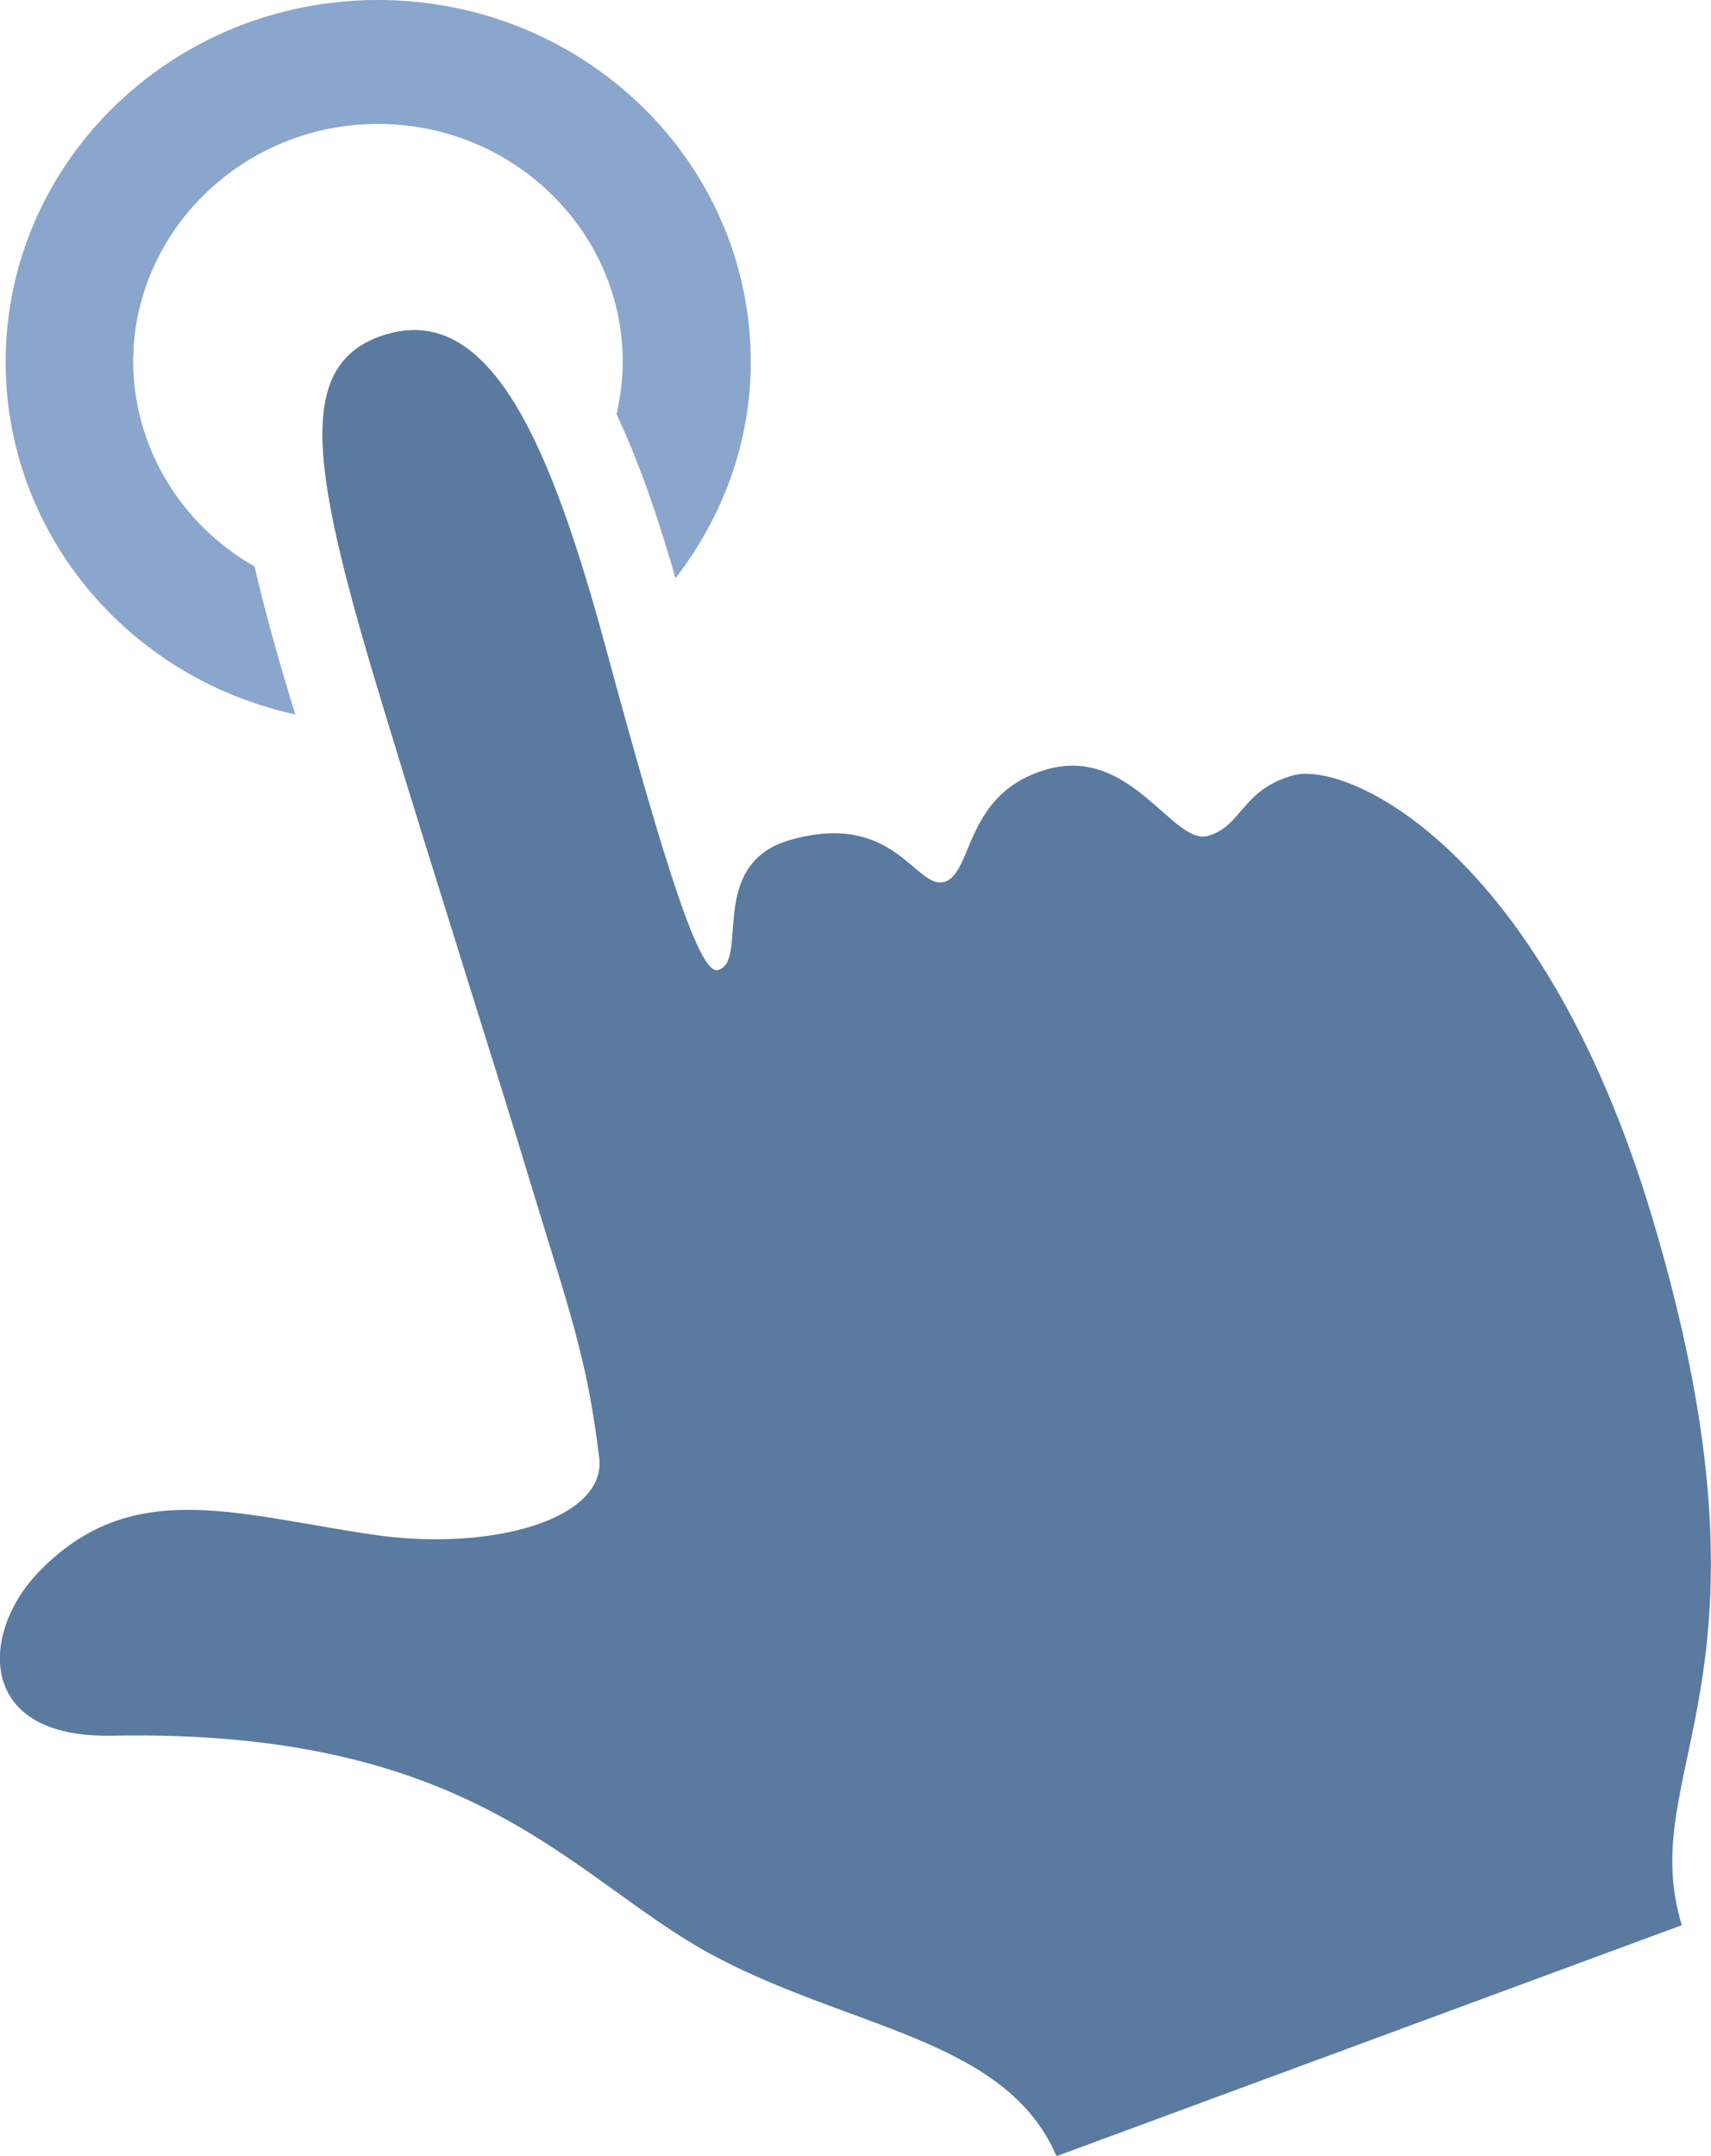 <?xml version="1.0" encoding="UTF-8"?>
<svg id="Layer_2" data-name="Layer 2" xmlns="http://www.w3.org/2000/svg" viewBox="0 0 33.41 42.09">
  <defs>
    <style>
      .cls-1 {
        fill: #5a7aa0;
      }

      .cls-1, .cls-2 {
        stroke-width: 0px;
      }

      .cls-2 {
        fill: #8ba6cc;
      }
    </style>
  </defs>
  <g id="Layer_1-2" data-name="Layer 1">
    <g>
      <path class="cls-2" d="m5.77,13.96c-.3-.96-.57-1.92-.8-2.9-1.46-.83-2.36-2.35-2.37-3.99,0-2.56,2.15-4.65,4.78-4.65s4.78,2.08,4.78,4.65c0,.35-.05.69-.12,1.02.46.98.83,2.08,1.15,3.2.91-1.18,1.47-2.63,1.47-4.22,0-3.91-3.26-7.07-7.28-7.07S.11,3.17.11,7.07c0,3.3,2.35,6.16,5.66,6.88Z"/>
      <path class="cls-1" d="m.74,30.71c1.8-1.88,3.81-1.15,6.51-.75,2.32.35,4.6-.29,4.45-1.5-.24-1.97-.58-2.85-1.35-5.39-.61-2.03-1.78-5.68-2.84-9.17-1.42-4.67-1.83-6.84.06-7.38,2.04-.58,3.2,2.23,4.26,6.13,1.2,4.43,1.84,6.39,2.19,6.29.62-.17-.23-2.07,1.41-2.54,2.04-.58,2.44.97,3.01.82.57-.17.38-1.74,2.01-2.2,1.64-.46,2.46,1.5,3.14,1.3.67-.19.65-.9,1.66-1.18,1.01-.29,4.82,1.36,7,8.59,2.73,9.09-.35,10.78.59,13.86l-12.21,4.51c-.99-2.31-4.05-2.48-6.76-3.95-2.73-1.49-4.58-4.4-11.69-4.26-2.67.05-2.55-2.02-1.44-3.18h0Z"/>
    </g>
  </g>
</svg>